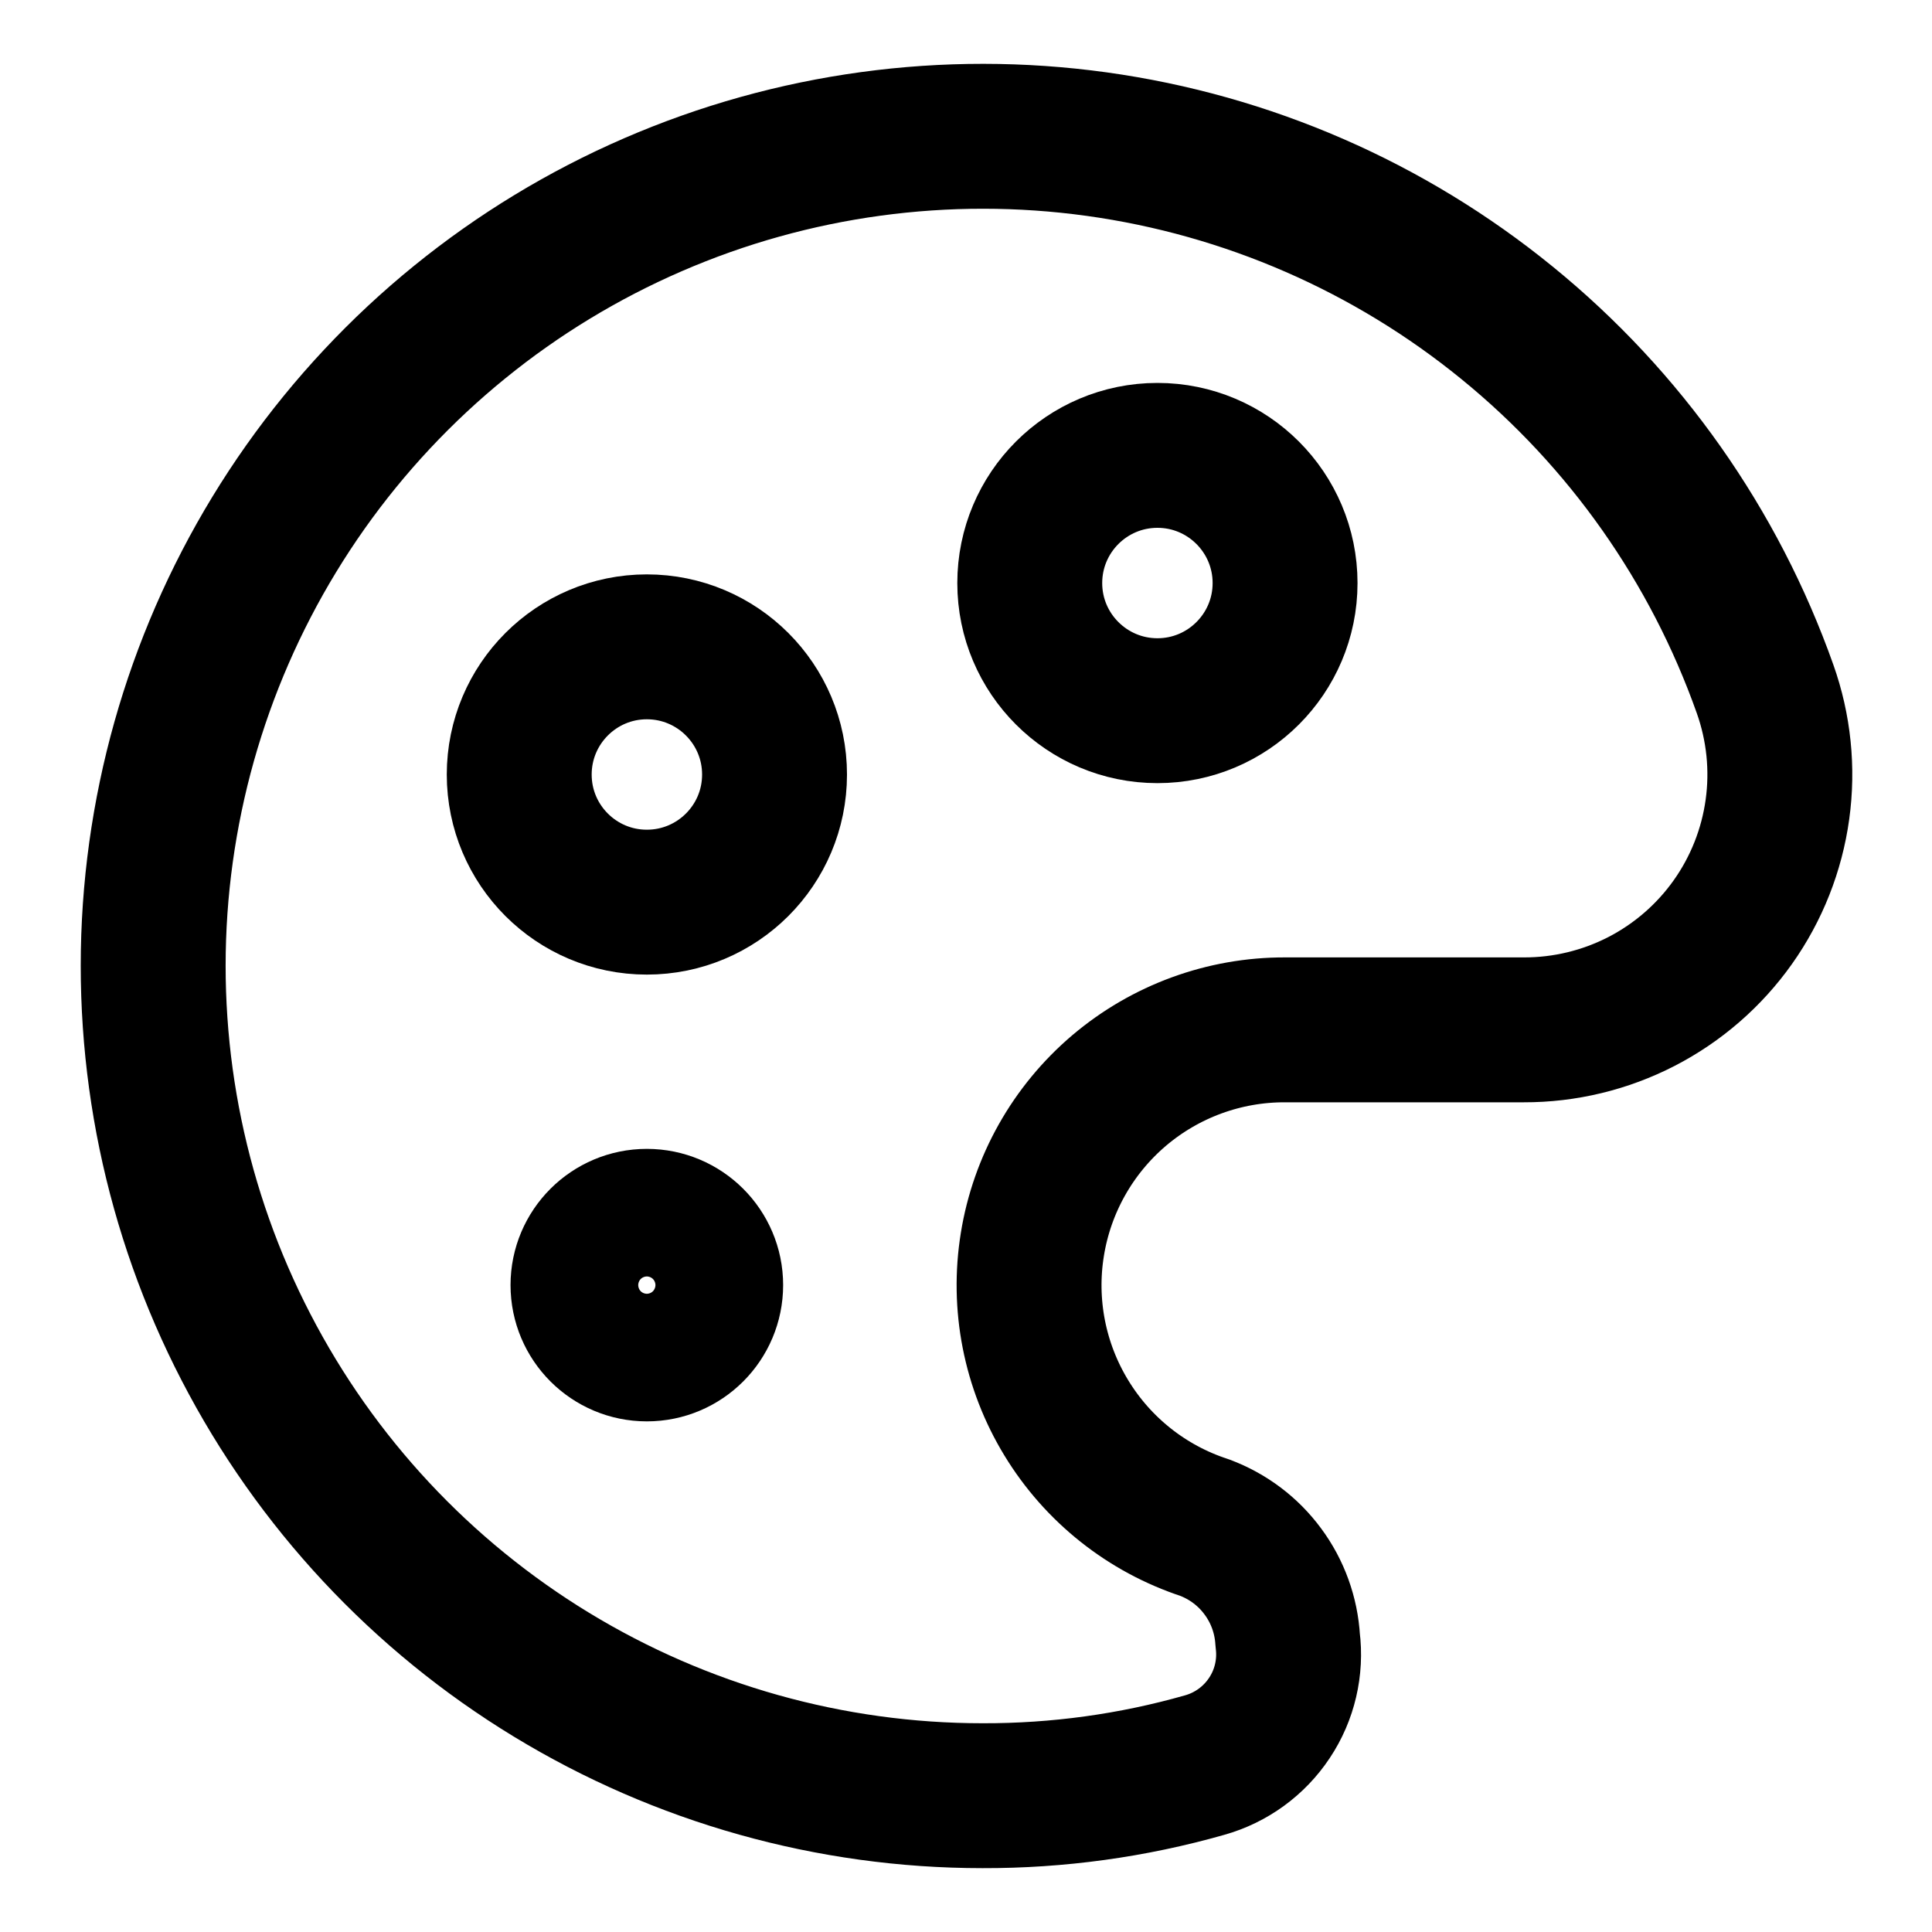 <svg width="20" height="20" viewBox="0 0 20 20" fill="none" xmlns="http://www.w3.org/2000/svg">
<g id="paint-palette-4" clip-path="url(#clip0_47_143600)">
<g id="paint-palette--color-colors-design-paint-painting-palette">
<path id="Vector" d="M11.982 7.357C12.711 7.357 13.303 6.765 13.303 6.036C13.303 5.306 12.711 4.714 11.982 4.714C11.252 4.714 10.66 5.306 10.66 6.036C10.66 6.765 11.252 7.357 11.982 7.357Z" stroke="black" stroke-width="1.5" stroke-linecap="round" stroke-linejoin="round"/>
<path id="Vector_2" d="M6.696 13.964C7.061 13.964 7.357 13.668 7.357 13.303C7.357 12.939 7.061 12.643 6.696 12.643C6.331 12.643 6.035 12.939 6.035 13.303C6.035 13.668 6.331 13.964 6.696 13.964Z" stroke="black" stroke-width="1.5" stroke-linecap="round" stroke-linejoin="round"/>
<path id="Vector_3" d="M6.696 9.339C7.426 9.339 8.018 8.748 8.018 8.018C8.018 7.288 7.426 6.696 6.696 6.696C5.967 6.696 5.375 7.288 5.375 8.018C5.375 8.748 5.967 9.339 6.696 9.339Z" stroke="black" stroke-width="1.5" stroke-linecap="round" stroke-linejoin="round"/>
<path id="Vector_4" d="M13.33 16.977C13.315 16.721 13.226 16.474 13.073 16.268C12.921 16.061 12.711 15.904 12.471 15.814C11.873 15.618 11.365 15.215 11.038 14.677C10.711 14.14 10.586 13.503 10.687 12.882C10.787 12.261 11.106 11.696 11.585 11.289C12.065 10.882 12.674 10.659 13.303 10.661H15.774C16.198 10.662 16.616 10.561 16.993 10.367C17.369 10.173 17.694 9.891 17.939 9.545C18.184 9.199 18.342 8.799 18.4 8.379C18.458 7.959 18.414 7.532 18.272 7.132C17.746 5.648 16.823 4.337 15.602 3.343C14.382 2.348 12.912 1.708 11.353 1.492C9.793 1.276 8.204 1.493 6.76 2.119C5.315 2.745 4.071 3.756 3.162 5.041C2.253 6.327 1.715 7.837 1.606 9.408C1.498 10.978 1.823 12.549 2.547 13.947C3.27 15.345 4.364 16.518 5.708 17.336C7.053 18.155 8.597 18.589 10.171 18.589C10.949 18.591 11.723 18.485 12.471 18.272C12.745 18.195 12.983 18.022 13.141 17.784C13.299 17.547 13.366 17.26 13.33 16.977Z" stroke="black" stroke-width="1.5" stroke-linecap="round" stroke-linejoin="round"/>
</g>
</g>
<defs>
<clipPath id="clip0_47_143600">
<rect width="20" height="20" fill="white"/>
</clipPath>
</defs>
</svg>
